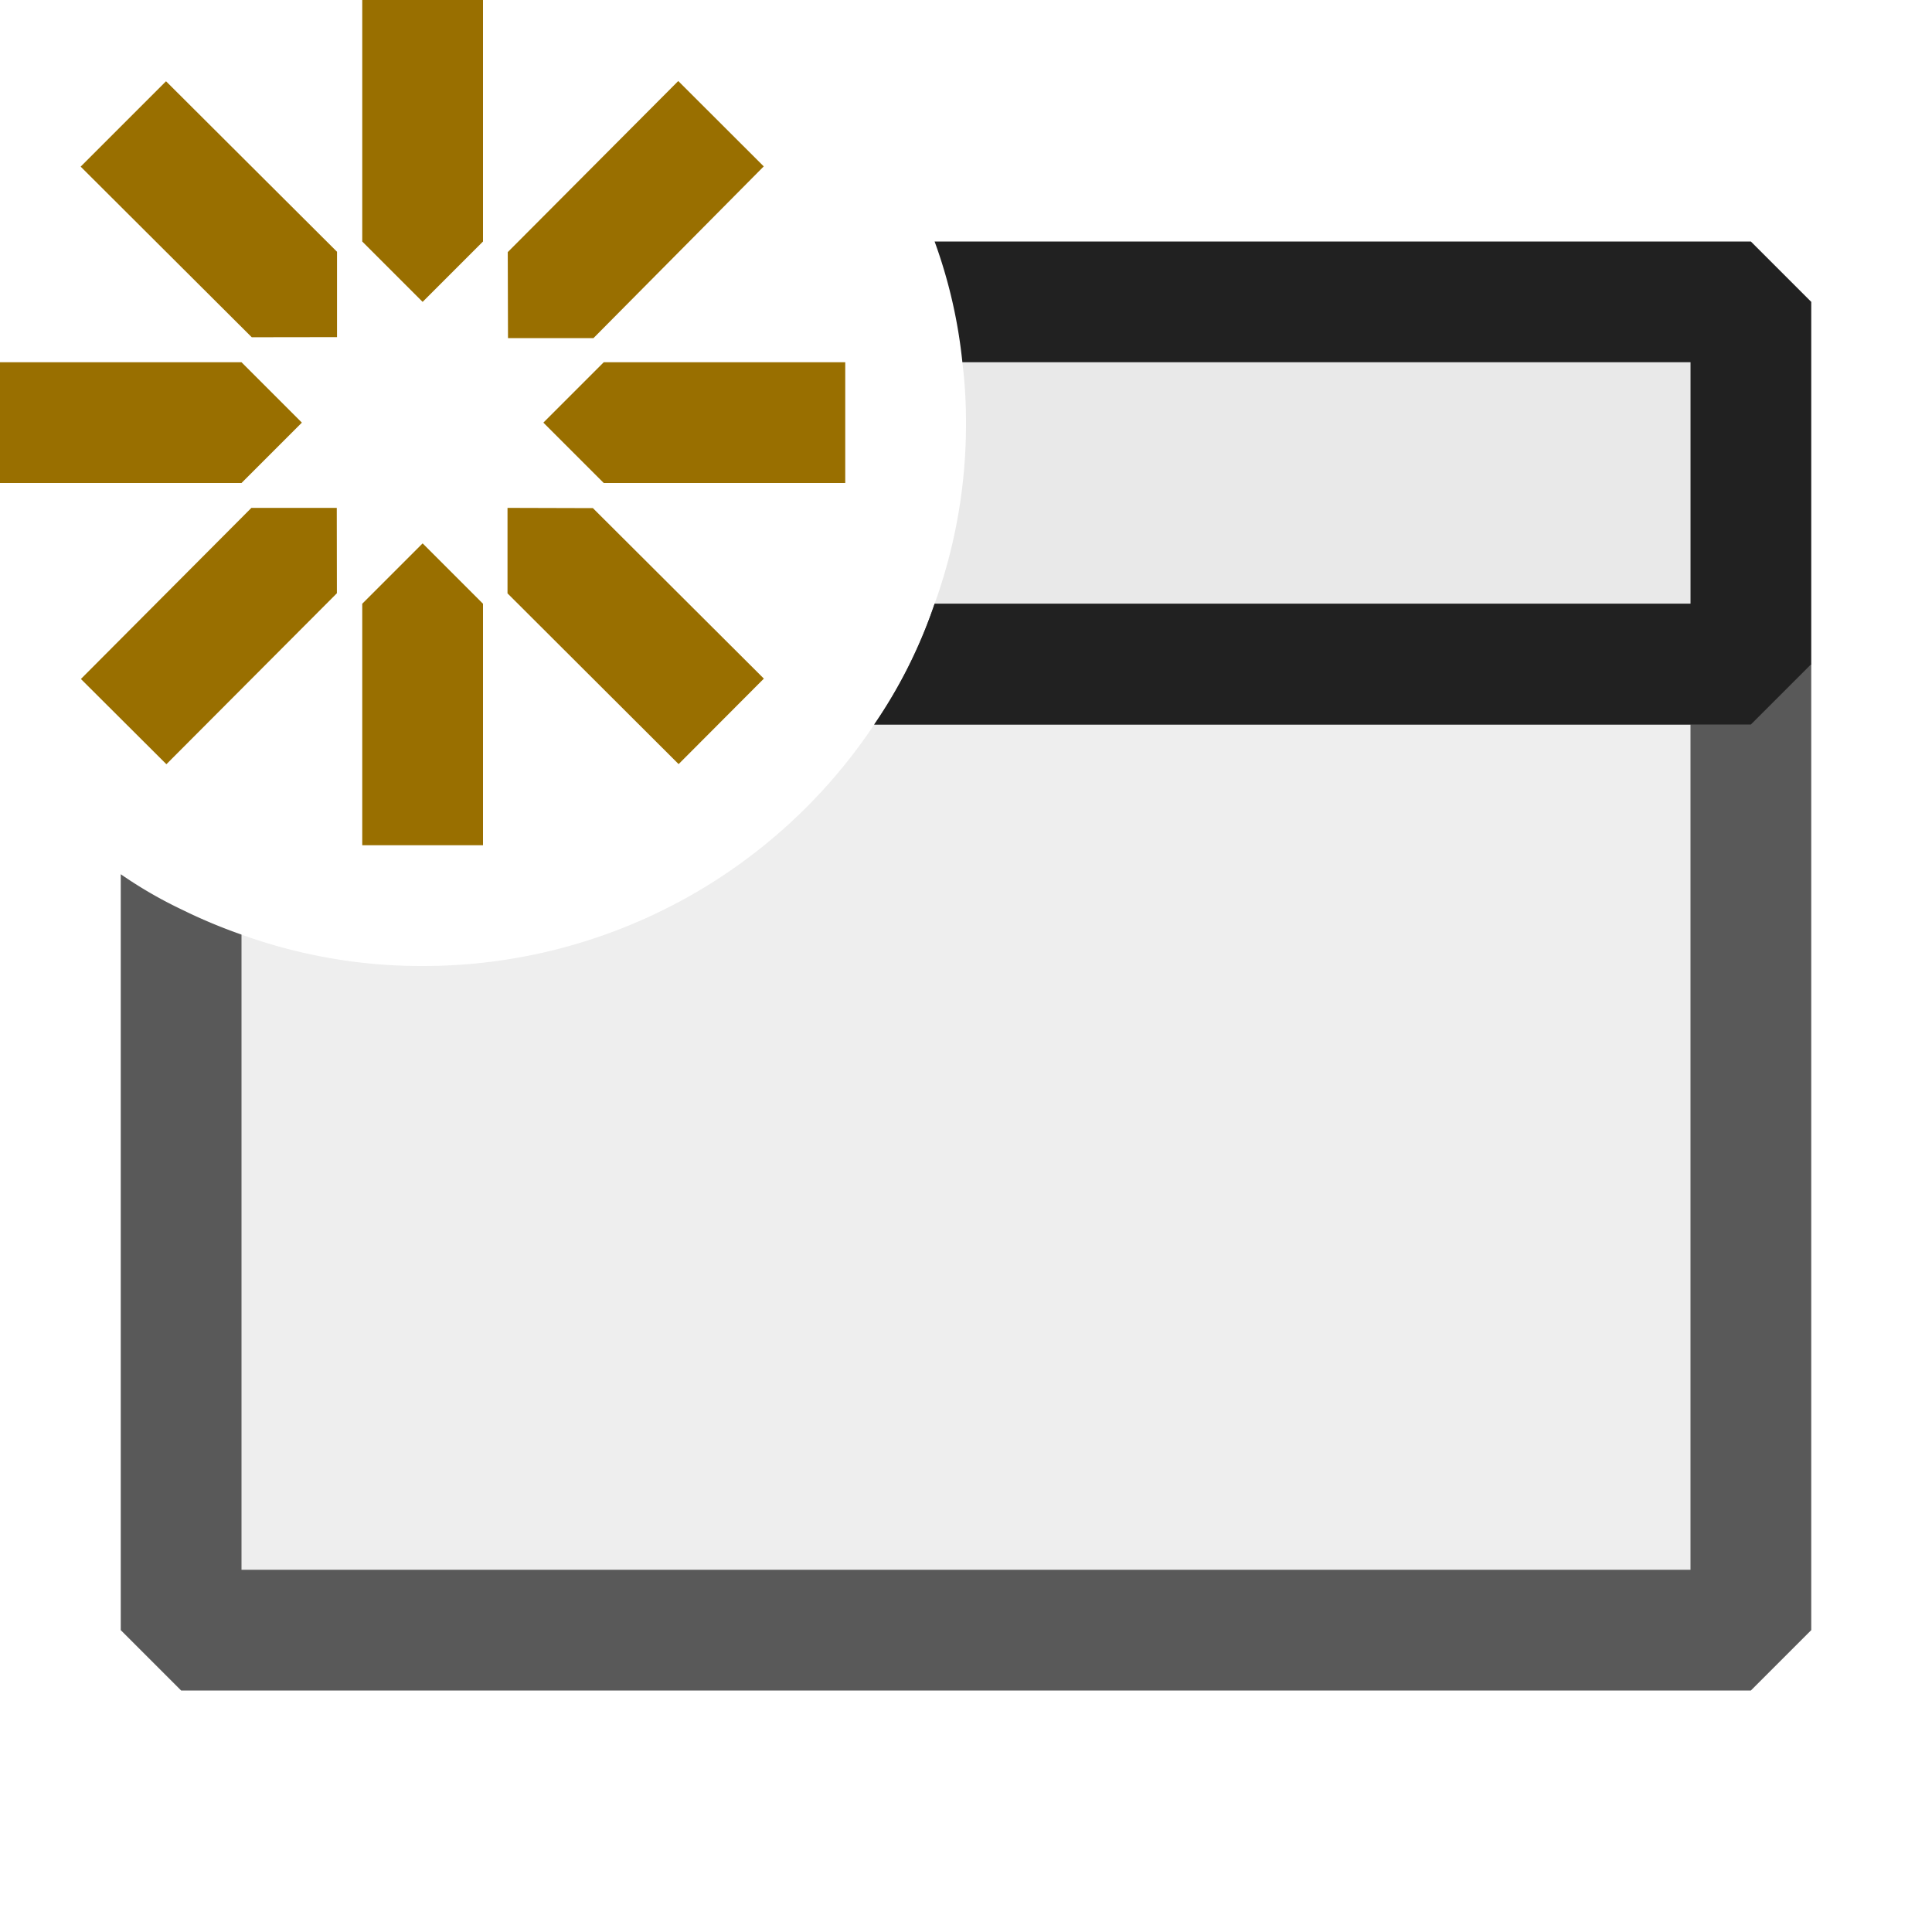<svg xmlns="http://www.w3.org/2000/svg" viewBox="0 0 16 16">
  <defs>
    <style>.canvas{fill: none; opacity: 0;}.light-defaultgrey-10{fill: #212121; opacity: 0.1;}.light-defaultgrey{fill: #212121; opacity: 1;}.light-yellow{fill: #996f00; opacity: 1;}.cls-1{opacity:0.75;}</style>
  </defs>
  <title>IconLightNewWindow</title>
  <g id="canvas" class="canvas">
    <path class="canvas" d="M16,16H0V0H16Z" />
  </g>
  <g id="level-1">
    <g class="cls-1">
      <path class="light-defaultgrey-10" d="M7.74,5a4.07,4.07,0,0,1-.5,1A4.486,4.486,0,0,1,3.5,8,4.379,4.379,0,0,1,2,7.74a4.4,4.4,0,0,1-.5-.21V13h13V5Z" />
      <path class="light-defaultgrey" d="M14.5,5H7.74a4.07,4.07,0,0,1-.5,1H14v7H2V7.74a4.4,4.4,0,0,1-.5-.21A3.6,3.6,0,0,1,1,7.24V13.5l.5.5h13l.5-.5v-8Z" />
    </g>
    <path class="light-defaultgrey-10" d="M7.97,3A4.07,4.07,0,0,1,8,3.5,4.379,4.379,0,0,1,7.74,5H14V3Z" />
    <path class="light-defaultgrey" d="M14.5,2H7.74a4.16,4.16,0,0,1,.23,1H14V5H7.74a4.07,4.07,0,0,1-.5,1H14.5l.5-.5v-3Z" />
    <path class="light-yellow" d="M3,2,3,0H4L4,2l-.5.5Zm.5,2.5L3,5V7H4V5Zm1-1L5,4,7,4V3L5,3Zm-2,0L2,3,0,3V4L2,4Zm1.707-.7h.708L6.325,1.378,5.617.671,4.205,2.088ZM2.789,4.206H2.082L.67,5.623l.708.706L2.79,4.913Zm1.414,0v.708L5.62,6.328l.706-.708L4.91,4.208ZM2.791,2.792V2.085L1.375.673.668,1.38,2.085,2.793Z" />
  </g>
</svg>
